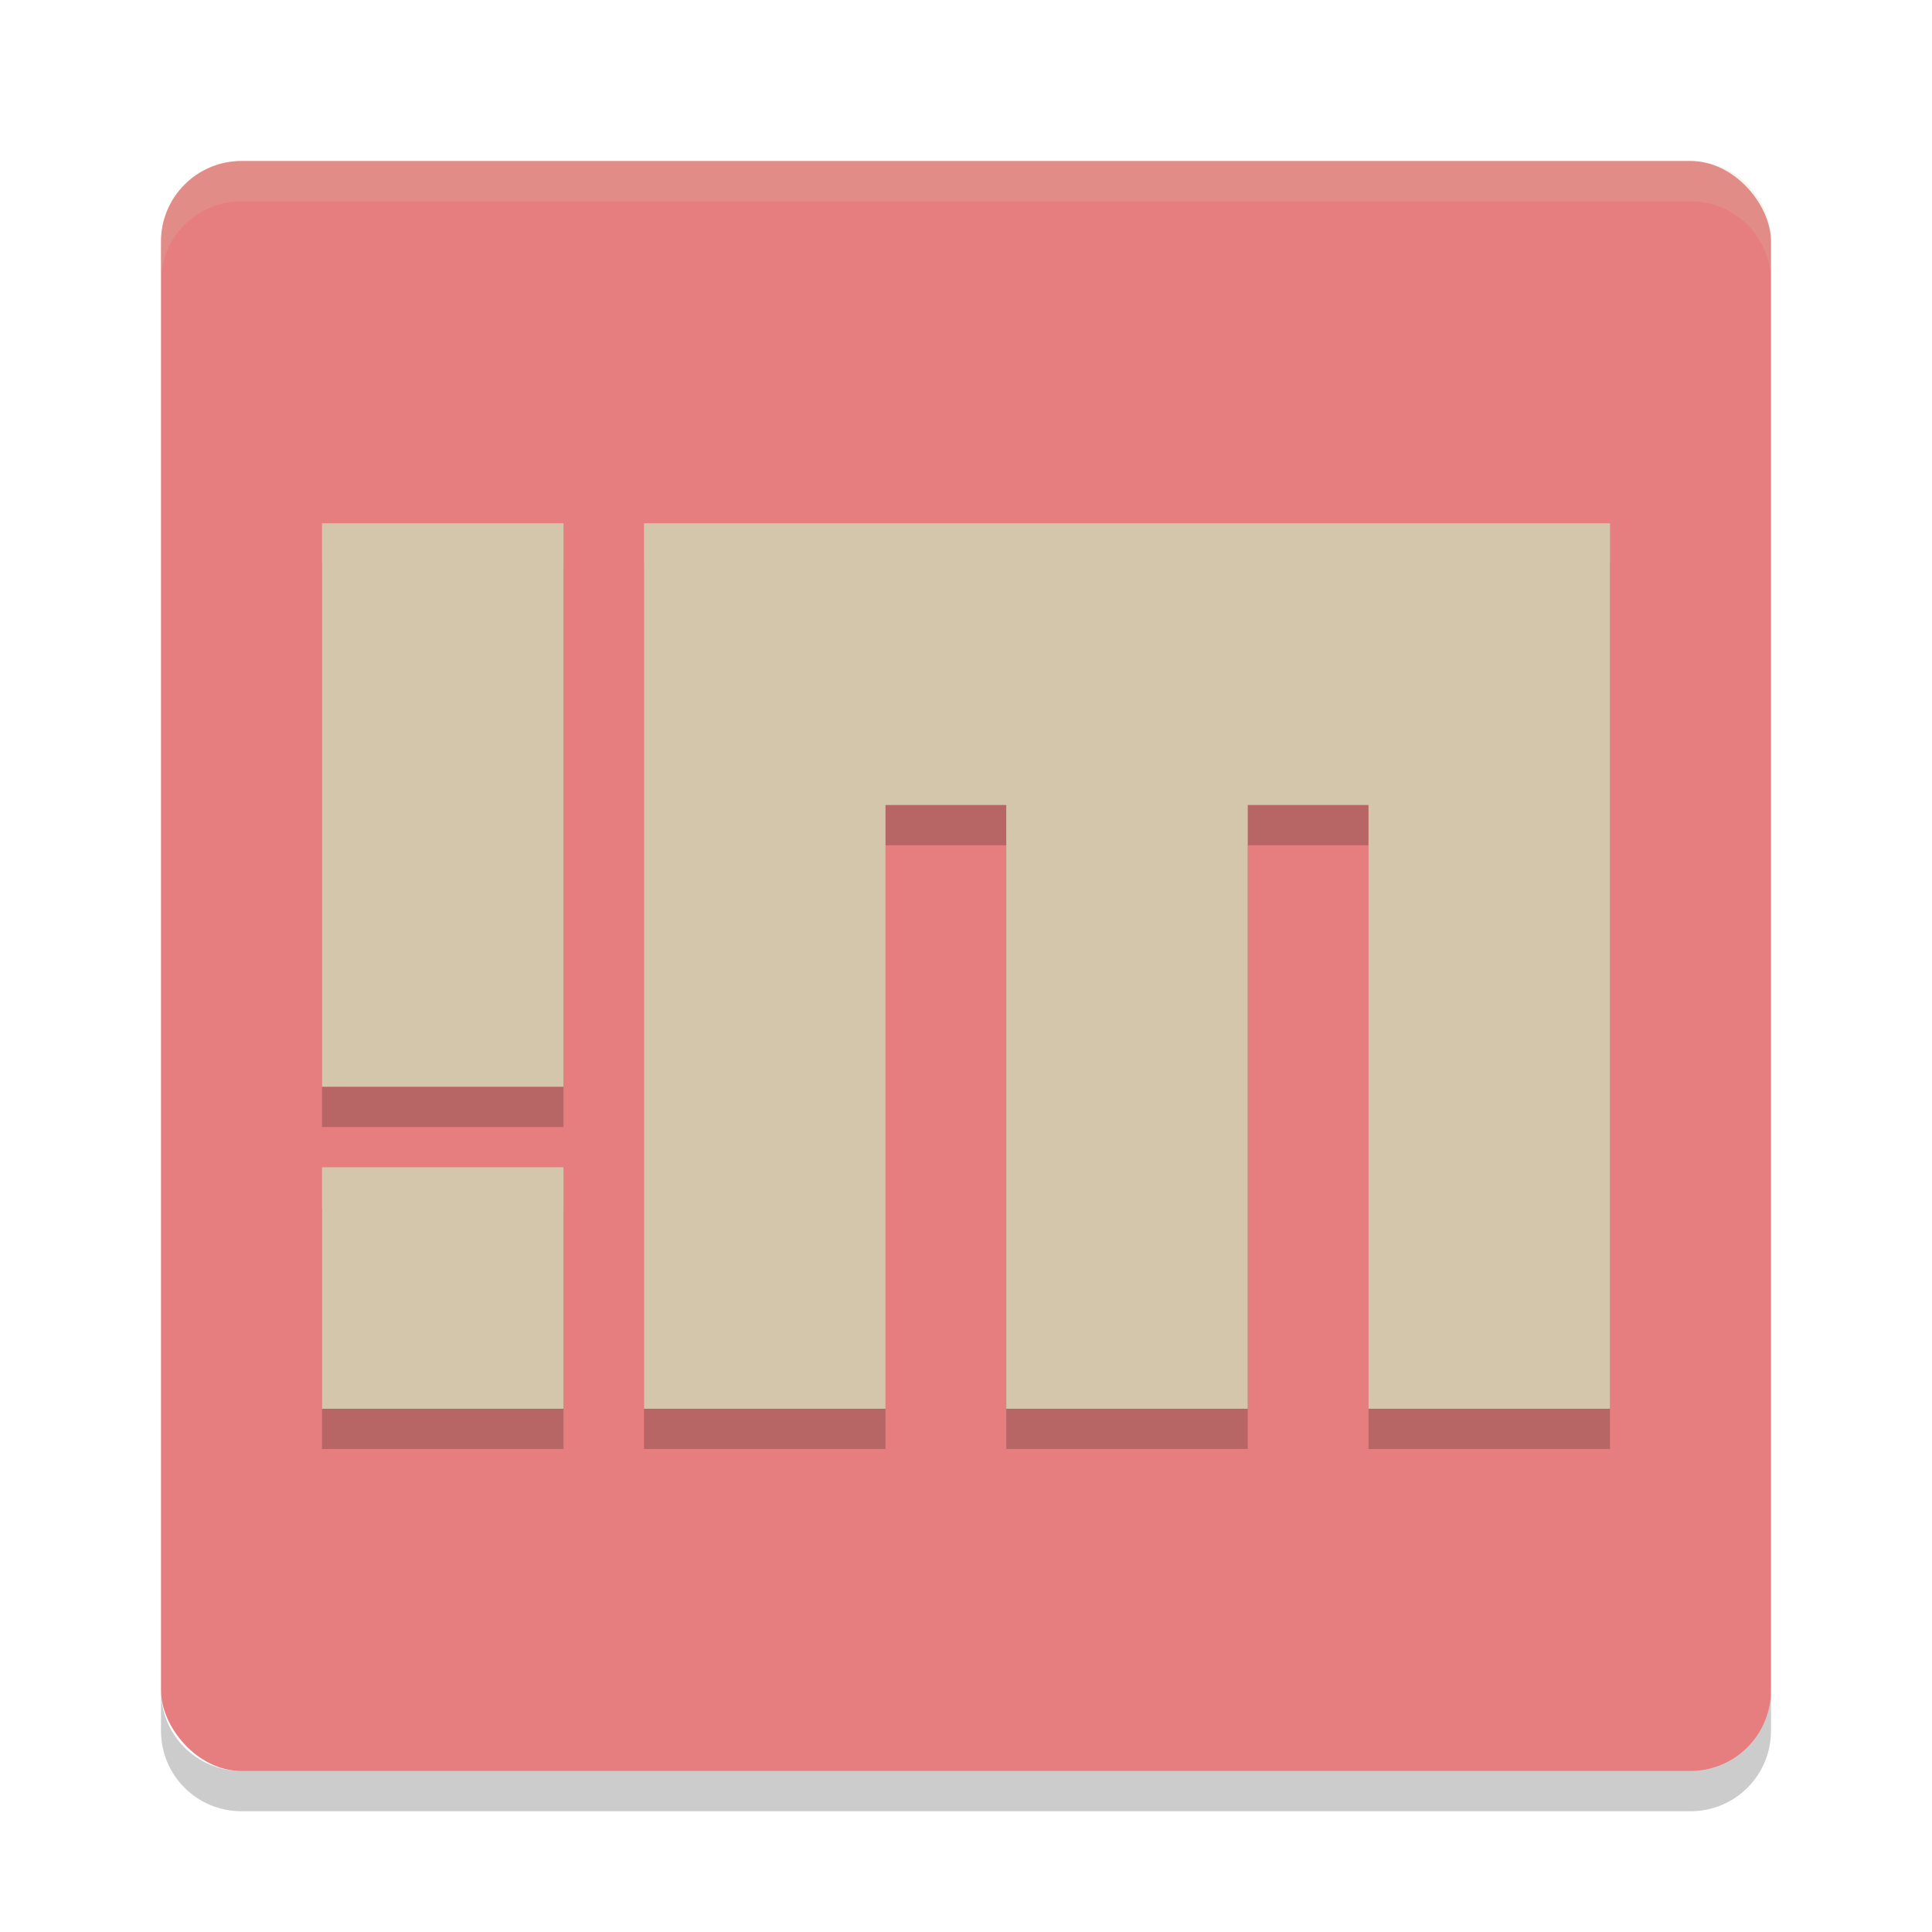 <svg xmlns="http://www.w3.org/2000/svg" width="48" height="48" version="1">
 <rect fill="#e67e80" width="40" height="40" x="4" y="4" rx="2" ry="2"/>
 <path fill="#d3c6aa" opacity=".2" d="m6 4c-1.108 0-2 0.892-2 2v1c0-1.108 0.892-2 2-2h36c1.108 0 2 0.892 2 2v-1c0-1.108-0.892-2-2-2h-36z"/>
 <path opacity=".2" d="m6 45c-1.108 0-2-0.892-2-2v-1c0 1.108 0.892 2 2 2h36c1.108 0 2-0.892 2-2v1c0 1.108-0.892 2-2 2h-36z"/>
 <g opacity=".2" transform="translate(2,1)">
  <path d="m14 13v22h6v-15h3v15h6v-15h3v15h6v-22"/>
  <rect width="6" height="14" x="6" y="13"/>
  <rect width="6" height="6" x="6" y="29"/>
 </g>
 <g fill="#d3c6aa" transform="translate(2)">
  <path d="m14 13v22h6v-15h3v15h6v-15h3v15h6v-22"/>
  <rect width="6" height="14" x="6" y="13"/>
  <rect width="6" height="6" x="6" y="29"/>
 </g>
</svg>
